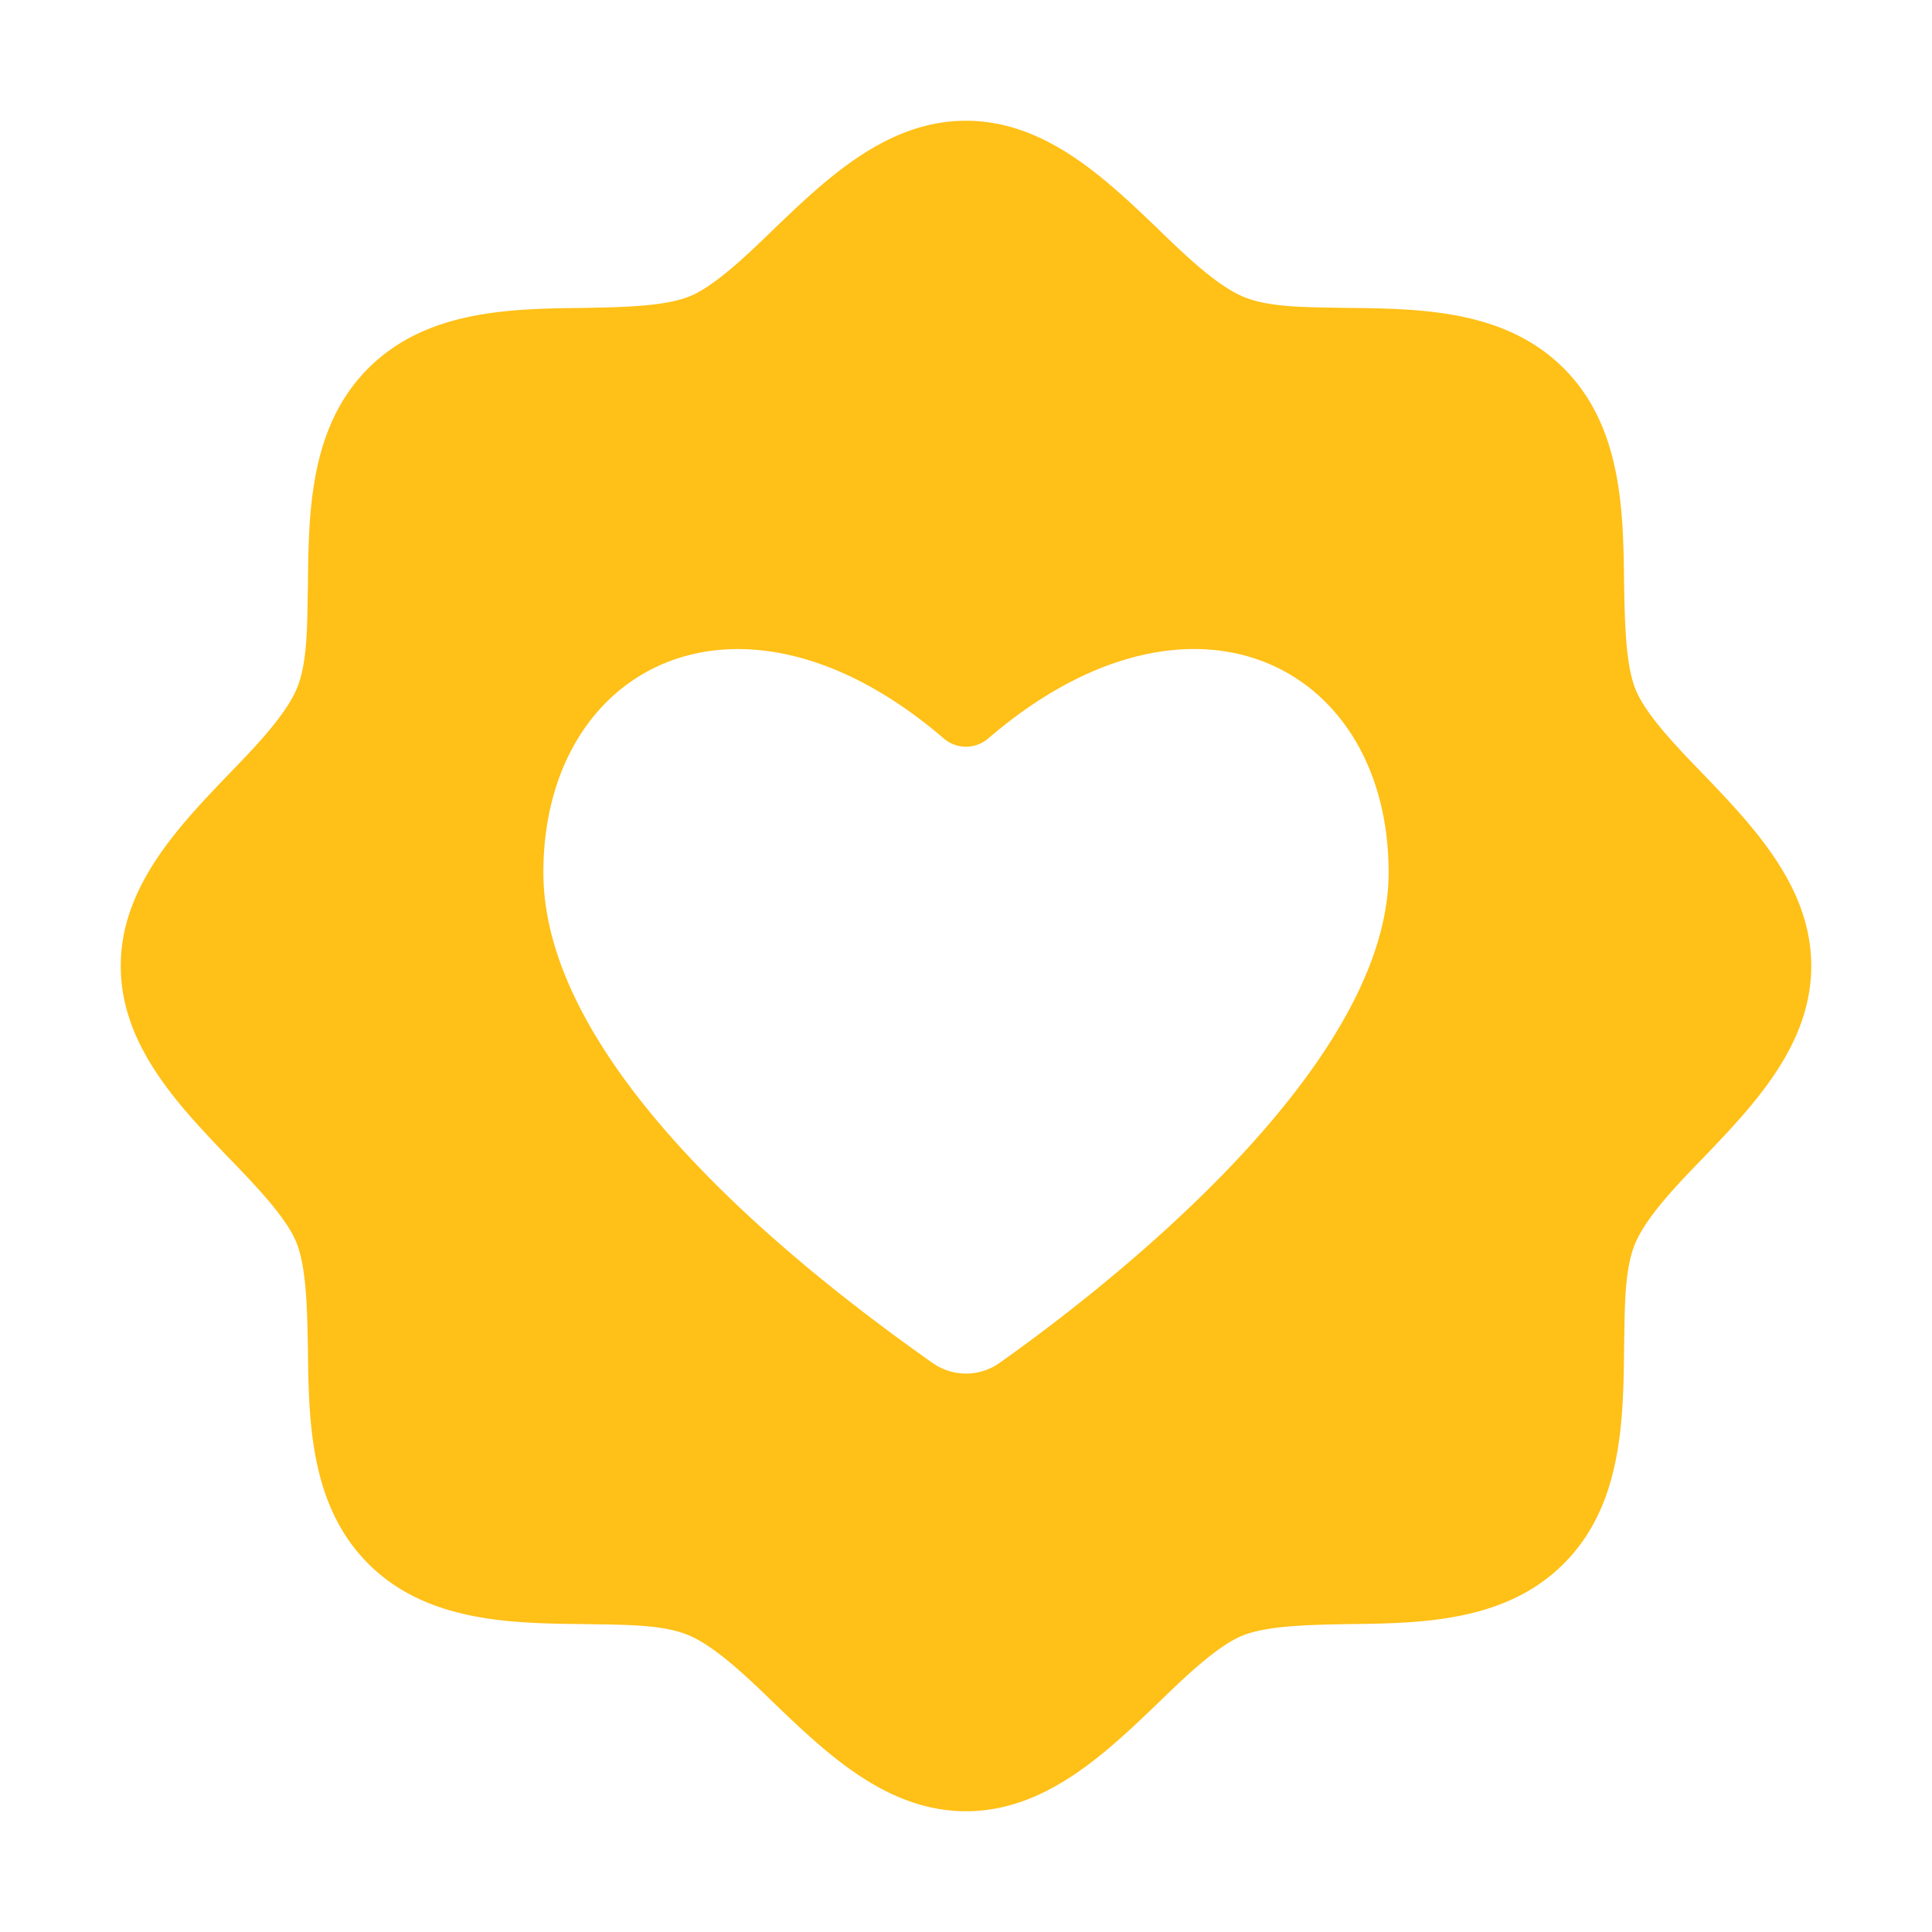<svg xmlns="http://www.w3.org/2000/svg" width="64" height="64" fill="none" viewBox="0 0 64 64" role="presentation" aria-hidden="true" focusable="false" class="ki kj"><path fill="#FFC017" fill-rule="evenodd" d="M56.475 38.3C58.125 36.575 60 34.6 60 32s-1.875-4.575-3.525-6.3c-.95-.975-1.975-2.05-2.3-2.875-.325-.824-.35-2.17-.375-3.494v-.006c-.025-2.425-.075-5.2-2-7.125s-4.7-1.975-7.125-2l-.431-.007c-1.172-.017-2.29-.034-3.069-.368-.875-.375-1.9-1.35-2.875-2.3C36.575 5.875 34.6 4 32 4s-4.575 1.875-6.3 3.525c-.975.95-2.05 1.975-2.875 2.3-.824.325-2.17.35-3.494.375h-.006c-2.425.025-5.2.075-7.125 2s-1.975 4.7-2 7.125l-.007.431c-.017 1.172-.034 2.29-.368 3.069-.375.875-1.35 1.9-2.3 2.875C5.875 27.425 4 29.4 4 32s1.875 4.575 3.525 6.3c.95.975 1.975 2.05 2.3 2.875.325.824.35 2.17.375 3.494v.006c.025 2.425.075 5.2 2 7.125s4.7 1.975 7.125 2l.431.007c1.172.017 2.29.034 3.069.368.875.375 1.9 1.35 2.875 2.3C27.425 58.125 29.4 60 32 60s4.575-1.875 6.3-3.525c.975-.95 2.05-1.975 2.875-2.3.824-.325 2.17-.35 3.494-.375h.006c2.425-.025 5.2-.075 7.125-2s1.975-4.7 2-7.125l.007-.431c.017-1.172.034-2.29.368-3.069.375-.875 1.35-1.9 2.3-2.875m-23.36 6.846a1.92 1.92 0 0 1-2.226 0h-.003C27.574 42.8 18.006 35.762 18 28.909s6.503-10.252 13.259-4.45c.43.37 1.052.37 1.482 0 6.755-5.805 13.265-2.403 13.259 4.45-.006 6.56-9.574 13.892-12.886 16.237" clip-rule="evenodd"></path></svg>